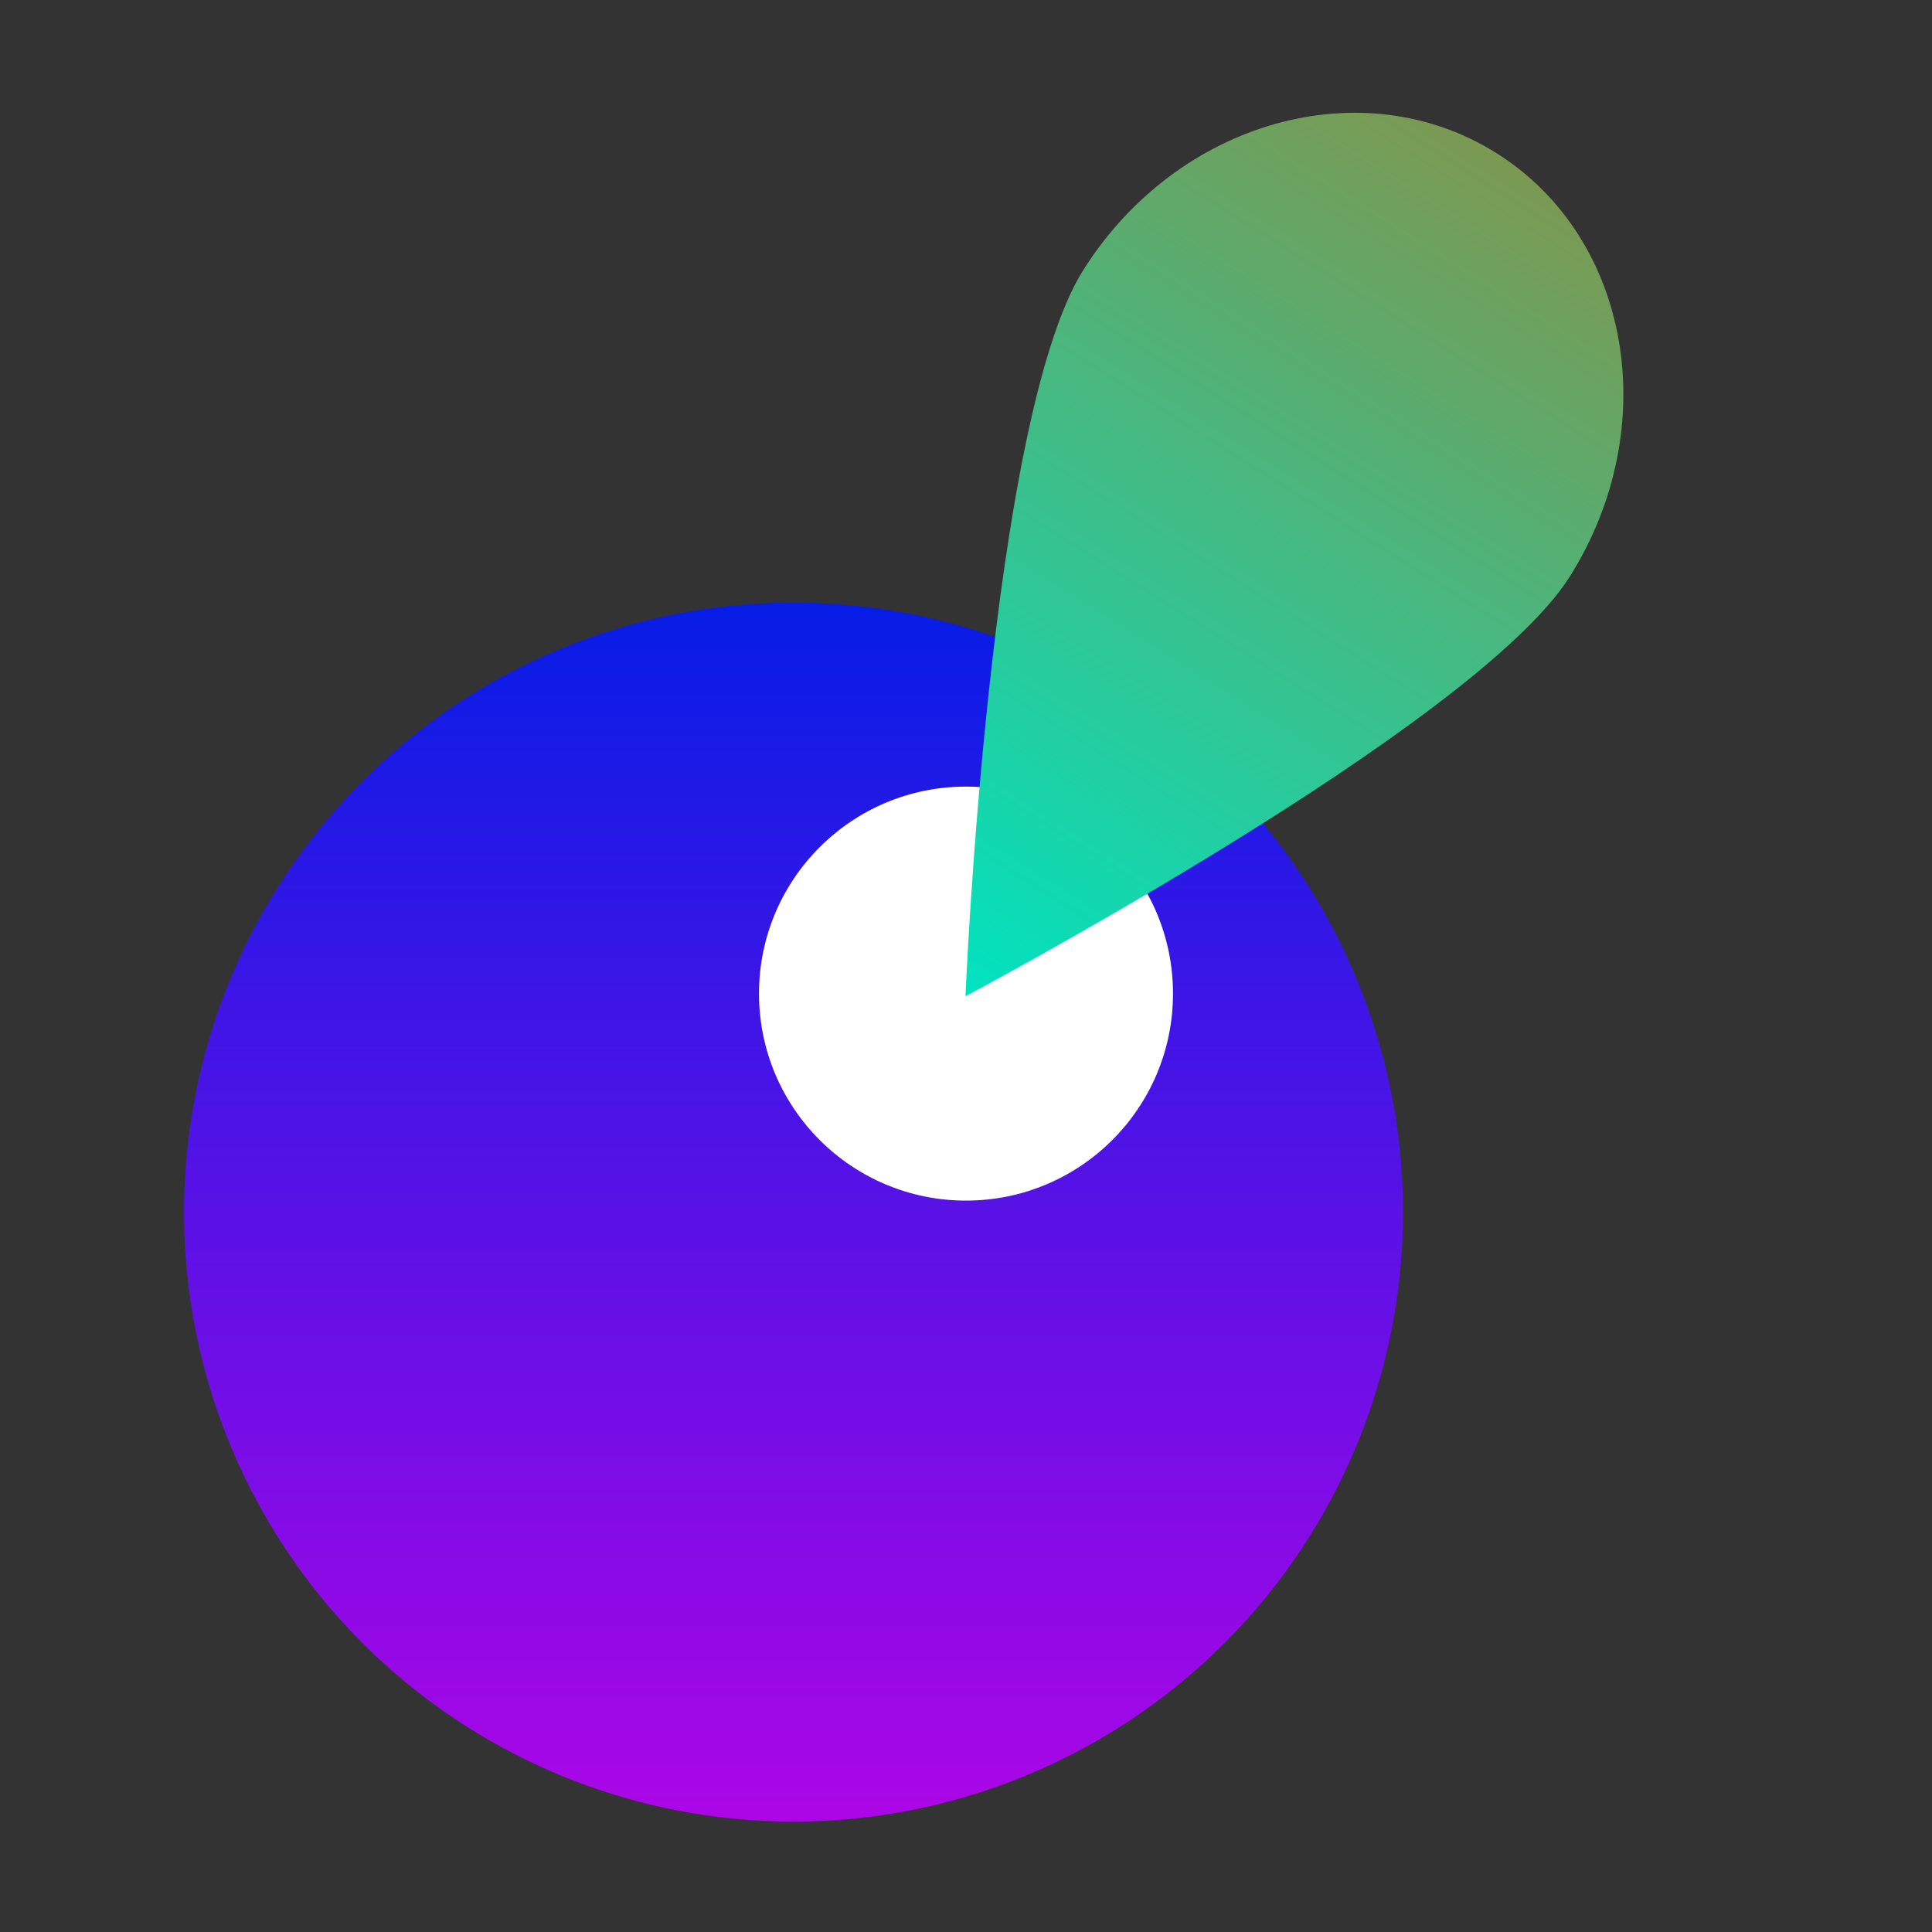 <svg width="84" height="84" viewBox="0 0 84 84" fill="none" xmlns="http://www.w3.org/2000/svg">
<rect x="0" y="0" width="84" height="84" fill="#333333" stroke="none"/>
<circle cx="34.5" cy="52.7" r="26.5" fill="url(#paint0_linear_3_590)" fill-opacity="0.88"/>
<circle cx="42" cy="43.2" r="9" fill="white"/>
<path d="M68.247 25.076C64.158 31.563 41.978 43.313 41.978 43.313C41.978 43.313 43.008 18.233 47.097 11.746C51.186 5.259 59.235 2.984 65.075 6.665C70.915 10.346 72.335 18.589 68.247 25.076Z" fill="url(#paint1_linear_3_590)"/>
<defs>
<linearGradient id="paint0_linear_3_590" x1="34.5" y1="26.2" x2="34.5" y2="79.2" gradientUnits="userSpaceOnUse">
<stop stop-color="#001AFF"/>
<stop offset="1" stop-color="#BD00FF"/>
</linearGradient>
<linearGradient id="paint1_linear_3_590" x1="65.075" y1="6.665" x2="41.978" y2="43.313" gradientUnits="userSpaceOnUse">
<stop stop-color="#7B9952"/>
<stop offset="1" stop-color="#00E3C0"/>
</linearGradient>
</defs>
</svg>
